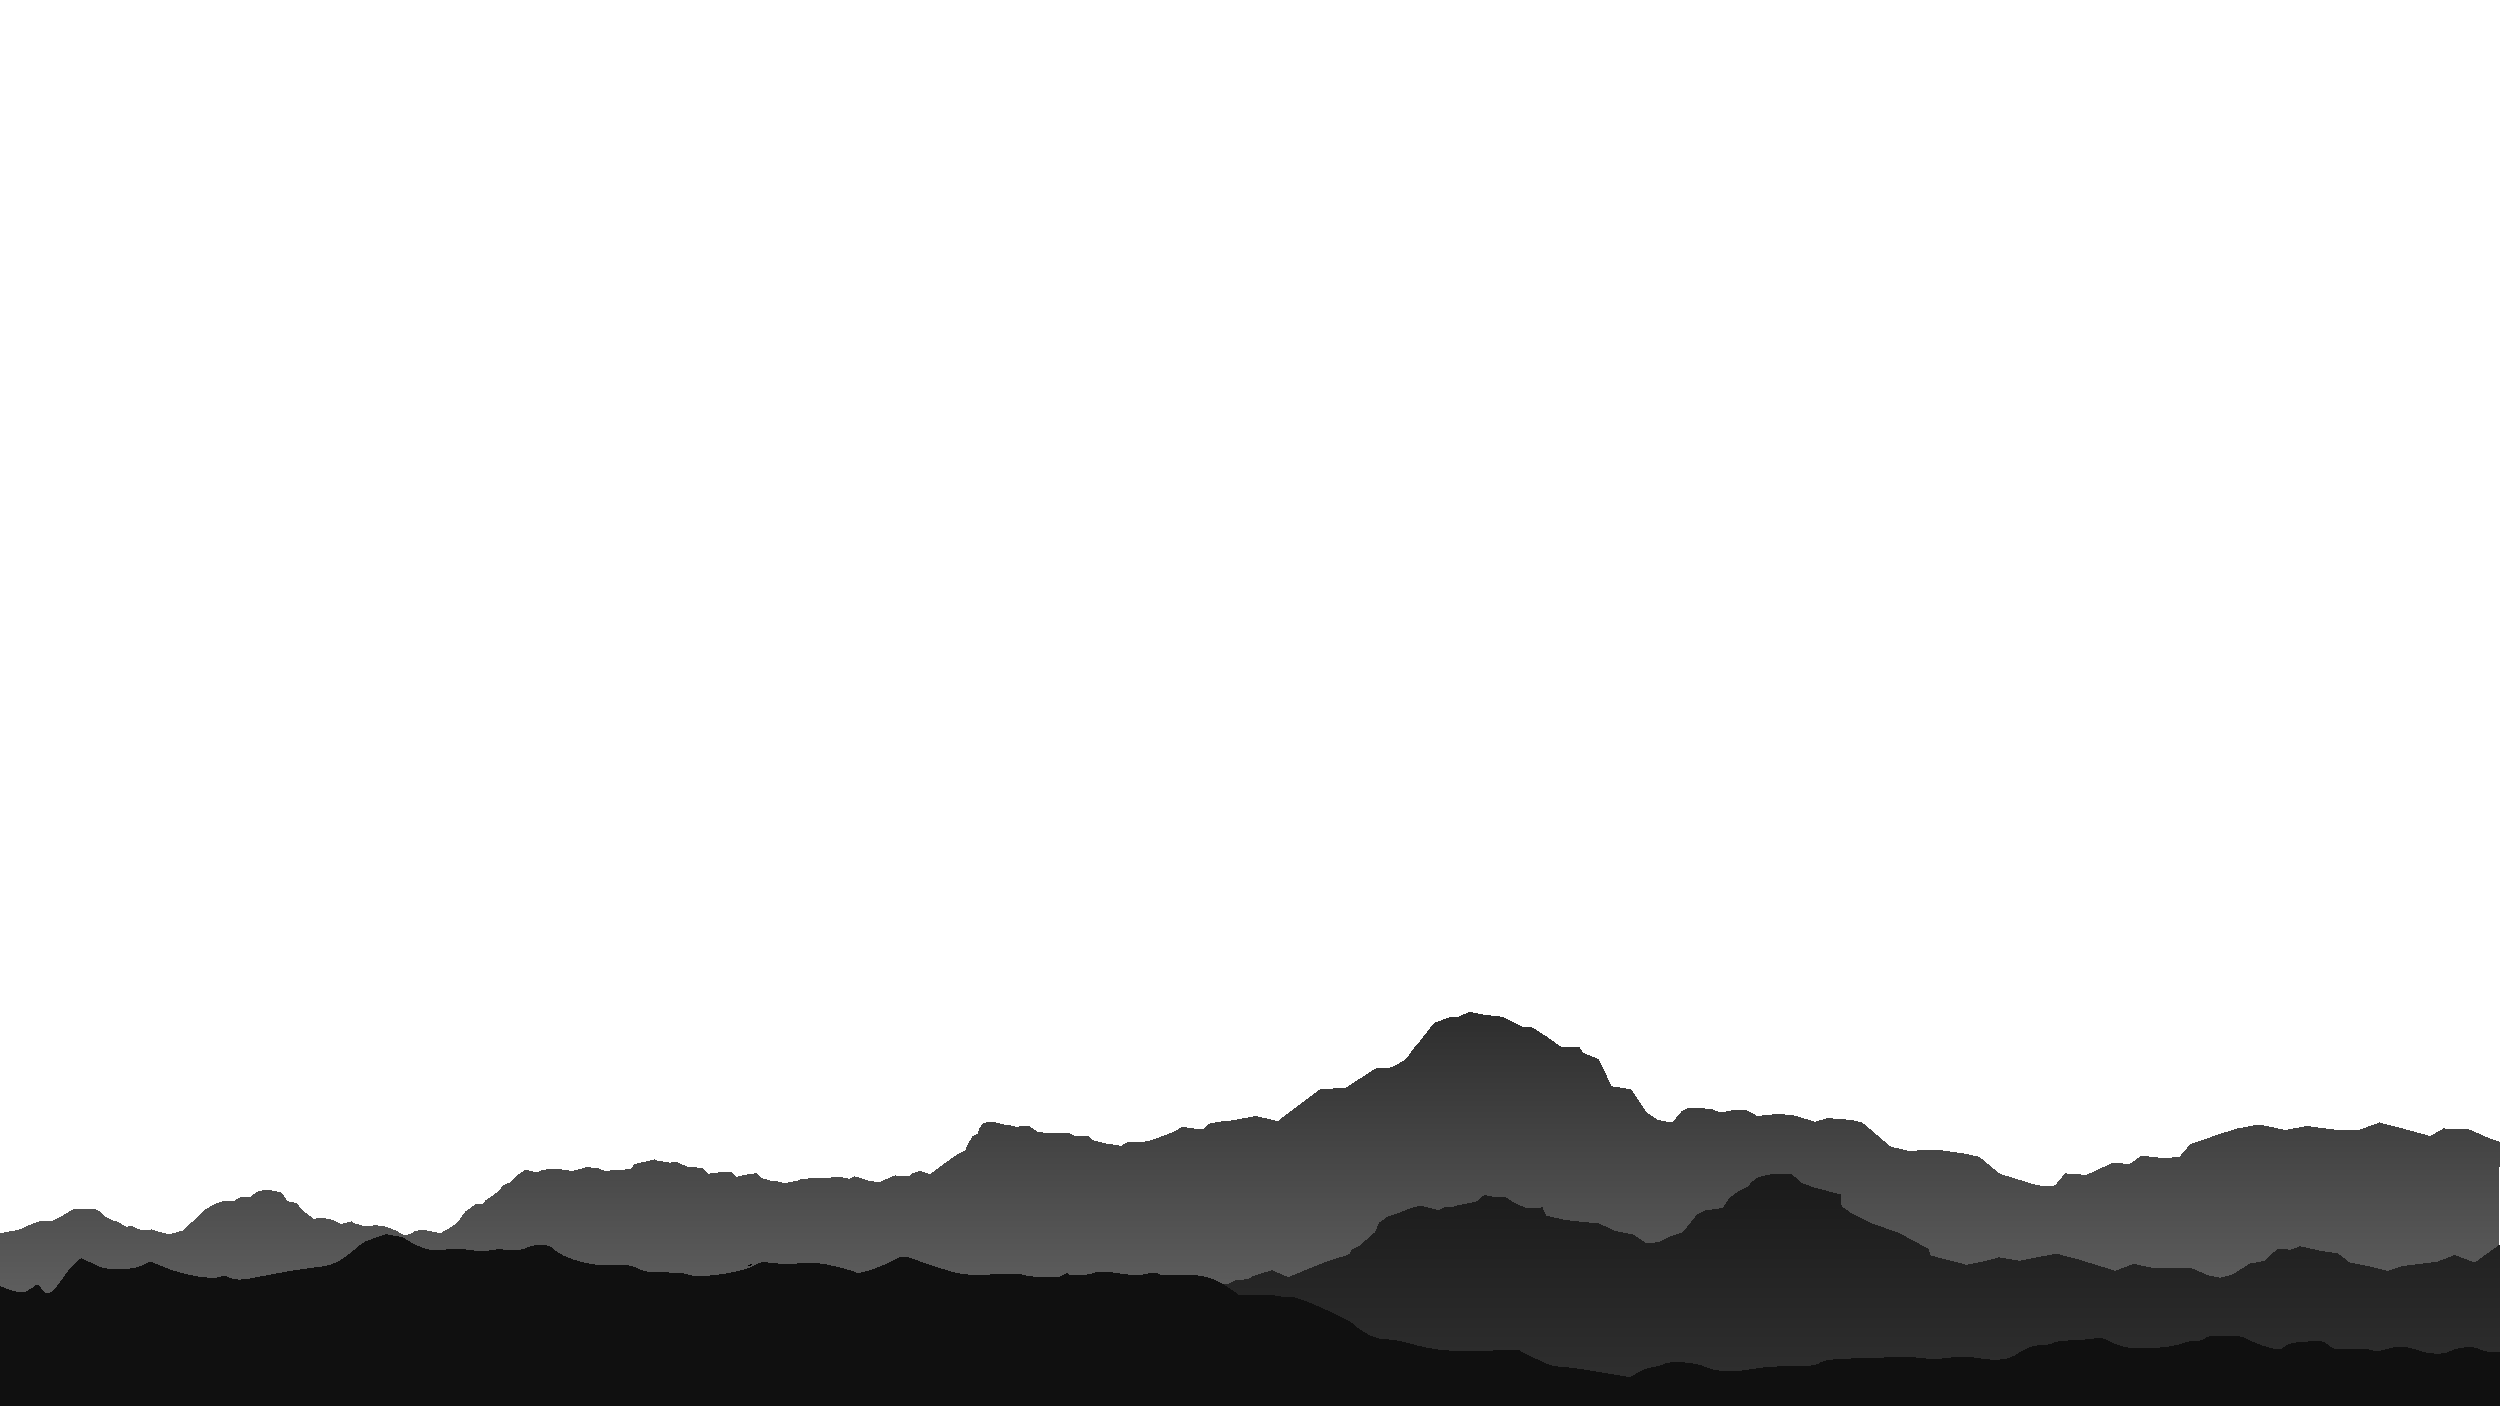 <?xml version="1.0" encoding="UTF-8" standalone="no"?>
<svg
   xmlns:dc="http://purl.org/dc/elements/1.1/"
   xmlns:cc="http://creativecommons.org/ns#"
   xmlns:rdf="http://www.w3.org/1999/02/22-rdf-syntax-ns#"
   xmlns:svg="http://www.w3.org/2000/svg"
   xmlns="http://www.w3.org/2000/svg"
   xmlns:xlink="http://www.w3.org/1999/xlink"
   xmlns:sodipodi="http://sodipodi.sourceforge.net/DTD/sodipodi-0.dtd"
   xmlns:inkscape="http://www.inkscape.org/namespaces/inkscape"
   width="1920"
   height="1080"
   viewBox="0 0 508 285.75"
   version="1.1"
   id="svg8"
   inkscape:version="1.0.1 (3bc2e813f5, 2020-09-07)"
   sodipodi:docname="home_bg.svg"
   shape-rendering="crispEdges"
   inkscape:export-filename="/home/matteo/Documents/Projects/matteomiceli.github.io/img/home_bg.png"
   inkscape:export-xdpi="93.150002"
   inkscape:export-ydpi="93.150002">
  <defs
     id="defs2">
    <linearGradient
       inkscape:collect="always"
       id="linearGradient1253">
      <stop
         style="stop-color:#1e1e1e;stop-opacity:1"
         offset="0"
         id="stop1249" />
      <stop
         style="stop-color:#666666;stop-opacity:1"
         offset="1"
         id="stop1251" />
    </linearGradient>
    <linearGradient
       inkscape:collect="always"
       id="linearGradient1247">
      <stop
         style="stop-color:#1a1a1a;stop-opacity:1"
         offset="0"
         id="stop1243" />
      <stop
         style="stop-color:#5a5a5a;stop-opacity:1"
         offset="1"
         id="stop1245" />
    </linearGradient>
    <linearGradient
       inkscape:collect="always"
       id="linearGradient1206">
      <stop
         style="stop-color:#181818;stop-opacity:1;"
         offset="0"
         id="stop1202" />
      <stop
         style="stop-color:#666666;stop-opacity:1"
         offset="1"
         id="stop1204" />
    </linearGradient>
    <clipPath
       clipPathUnits="userSpaceOnUse"
       id="clipPath933">
      <ellipse
         style="fill:#444444;fill-opacity:1;stroke-width:0;stroke-linecap:round;paint-order:markers stroke fill"
         id="ellipse935"
         cx="-1.32"
         cy="320.002"
         rx="302.938"
         ry="75.799" />
    </clipPath>
    <clipPath
       clipPathUnits="userSpaceOnUse"
       id="clipPath937">
      <ellipse
         style="fill:#444444;fill-opacity:1;stroke-width:0;stroke-linecap:round;paint-order:markers stroke fill"
         id="ellipse939"
         cx="427.209"
         cy="319.261"
         rx="292.518"
         ry="58.687" />
    </clipPath>
    <clipPath
       clipPathUnits="userSpaceOnUse"
       id="clipPath933-7">
      <ellipse
         style="fill:#444444;fill-opacity:1;stroke-width:0;stroke-linecap:round;paint-order:markers stroke fill"
         id="ellipse935-0"
         cx="-1.32"
         cy="320.002"
         rx="302.938"
         ry="75.799" />
    </clipPath>
    <linearGradient
       inkscape:collect="always"
       xlink:href="#linearGradient1206"
       id="linearGradient1208"
       x1="299.695"
       y1="2.312"
       x2="302.518"
       y2="1085.247"
       gradientUnits="userSpaceOnUse" />
    <linearGradient
       inkscape:collect="always"
       xlink:href="#linearGradient1253"
       id="linearGradient1239"
       gradientUnits="userSpaceOnUse"
       x1="264.872"
       y1="187.997"
       x2="264.872"
       y2="272.159" />
    <linearGradient
       inkscape:collect="always"
       xlink:href="#linearGradient1247"
       id="linearGradient1241"
       x1="384.451"
       y1="238.736"
       x2="384.451"
       y2="366.89"
       gradientUnits="userSpaceOnUse" />
  </defs>
  <sodipodi:namedview
     id="base"
     pagecolor="#ffffff"
     bordercolor="#666666"
     borderopacity="1.0"
     inkscape:pageopacity="0.0"
     inkscape:pageshadow="2"
     inkscape:zoom="1.4324826"
     inkscape:cx="917.54243"
     inkscape:cy="914.85186"
     inkscape:document-units="mm"
     inkscape:current-layer="layer3"
     inkscape:document-rotation="0"
     showgrid="false"
     units="px"
     inkscape:window-width="1920"
     inkscape:window-height="1053"
     inkscape:window-x="0"
     inkscape:window-y="328"
     inkscape:window-maximized="0"
     inkscape:lockguides="false" />
  <g
     inkscape:label="BG"
     inkscape:groupmode="layer"
     id="layer1"
     style="display:none;opacity:1">
    <rect
       style="mix-blend-mode:normal;fill:#181818;fill-opacity:1;stroke-width:0;stroke-linecap:round;paint-order:markers stroke fill"
       id="rect945"
       width="507.976"
       height="285.779"
       x="0.008"
       y="0.038"
       ry="0" />
  </g>
  <g
     inkscape:groupmode="layer"
     id="layer3"
     inkscape:label="Layer 3"
     style="display:inline">
    <path
       id="path1193"
       style="display:inline;opacity:1;fill:url(#linearGradient1239);fill-opacity:1;stroke:none;stroke-width:0.264px;stroke-linecap:butt;stroke-linejoin:miter;stroke-opacity:1"
       d="m 139.542,237.033 v 0 l 3.241,0.321 1.069,1.176 1.71,-0.25 2.957,-0.214 1.175,1.07 2.422,-0.57 1.603,-0.178 0.926,0.927 1.888,0.606 1.211,0.036 1.852,0.535 1.033,-0.356 1.425,-0.178 0.891,-0.463 1.71,-0.036 2.921,-0.071 1.639,-0.143 h 1.923 l 1.389,0.285 1.104,-0.499 1.639,0.463 0.784,0.321 2.563,0.463 1.532,-0.713 1.674,-0.713 2.885,0.178 0.606,-0.57 1.603,-0.535 2.102,0.677 0.962,-0.784 3.812,-2.745 0.819,-0.535 1.567,-0.784 0.463,-1.319 0.962,-1.497 0.997,-0.535 0.427,-1.105 0.606,-0.927 0.962,-0.392 h 1.318 l 2.422,0.606 h 0.712 l 0.855,0.285 0.748,0.071 2.314,-0.214 1.958,1.319 2.921,0.214 3.74,0.071 0.641,0.428 2.921,0.143 1.069,0.856 2.529,0.606 3.063,0.463 1.389,-0.749 3.17,-0.036 1.71,-0.392 4.629,-1.747 1.425,-0.927 4.239,0.57 1.282,-1.176 1.639,-0.392 3.135,-0.321 4.832,-0.891 4.346,1.07 1.603,-1.212 7.01,-5.296 5.201,-0.285 4.445,-2.869 1.781,-1.141 2.458,0.071 1.745,-0.749 1.389,-0.856 1.069,-1.105 0.855,-1.248 0.997,-1.141 2.475,-3.18 0.855,-0.998 3.036,-1.136 1.496,0.071 2.565,-1.176 2.778,0.57 3.954,0.463 4.404,2.143 h 1.639 l 2.893,1.854 2.909,2.071 3.74,0.071 0.784,1.176 3.063,1.212 2.783,5.579 3.918,0.642 3.178,4.69 2.173,1.497 2.992,0.606 1.924,-2.389 1.354,-0.642 1.282,-0.036 3.526,0.25 1.674,0.749 2.885,-0.57 2.636,0.143 2.03,1.105 3.847,-0.392 1.247,0.036 2.493,0.285 4.168,1.248 2.493,-0.749 5.094,0.392 1.959,0.499 5.804,4.92 4.31,0.998 1.318,-0.285 4.239,-0.036 4.844,0.677 3.241,0.677 4.239,3.494 6.646,2.032 2.137,0.499 2.387,-0.178 2.066,-2.46 4.31,0.321 5.272,-2.424 1.924,0.071 1.567,0.143 2.458,-1.711 4.346,0.499 3.313,-0.214 2.244,-2.638 6.485,-2.21 3.135,-0.963 4.346,-0.82 5.414,1.141 4.239,-0.82 7.195,0.927 3.598,-0.178 4.025,-1.462 3.342,0.856 6.982,1.889 2.672,-1.533 5.272,0.214 4.346,1.889 1.817,0.606 -0.372,53.806 H 0.008 l -0.014,-35.243 0.154,-0.03 v 0 m 0,-2e-4 3.562,-0.606 1.923,-0.891 2.351,-0.891 2.85,-0.143 2.102,-1.141 1.923,-1.141 1.959,-0.071 2.6,0.036 0.499,0.25 0.57,0.356 0.819,0.856 1.532,0.82 0.891,0.143 1.888,1.141 1.247,-0.143 1.211,0.677 0.748,0.071 2.102,-0.036 1.14,0.392 1.71,0.463 0.784,0.107 1.425,-0.428 1.104,-0.285 2.209,-2.032 2.172,-2.139 1.959,-1.176 2.102,-0.749 1.817,0.143 1.425,-0.82 1.995,-0.071 1.603,-1.105 1.175,-0.321 h 1.318 l 2.387,0.535 1.122,1.729 1.923,0.392 1.015,1.355 2.366,1.817 1.888,-0.143 1.931,0.339 1.855,0.9 2.076,-0.559 0.748,0.463 1.888,0.499 2.03,-0.143 1.748,0.069 2.45,0.892 1.847,1.044 c 0,0 1.279,-0.206 1.774,-0.583 0.733,-0.558 2.254,-0.485 2.254,-0.485 l 3.321,0.66 1.943,-1.125 1.389,-0.891 1.792,-2.475 2.066,-1.39 0.499,-0.071 h 0.819 l 0.809,-0.866 1.111,-0.713 1.247,-0.927 1.104,-1.283 1.425,-0.606 1.643,-1.642 1.46,-0.927 2.493,0.606 0.855,-0.606 0.962,-0.036 2.921,-0.036 2.28,0.356 2.875,-0.784 2.208,0.143 1.425,0.57 2.778,-0.107 2.529,-0.25 0.819,-0.998 4.193,-0.963 0.463,0.285 2.529,0.392 1.354,-0.143 2.066,0.927"
       sodipodi:nodetypes="ccccccccccccccccccccccccccccccccccccccccccccccccccccccccccccccccccccccccccccccccccccccccccccccccccccccccccccccccccccccccccccccccccccccccccccccccccccccccccccccccccccccccccccccccccccccccccccccccccccccsccccccccccccccccccccccccccccccc" />
  </g>
  <g
     inkscape:groupmode="layer"
     id="layer4"
     inkscape:label="Layer 4">
    <path
       id="path1197"
       style="display:inline;fill:url(#linearGradient1241);fill-opacity:1;stroke:none;stroke-width:0.265px;stroke-linecap:butt;stroke-linejoin:miter;stroke-opacity:1"
       d="m 249.614,260.892 1.414,-0.736 0.882,0.013 1.853,-0.353 0.832,-0.529 3.858,-1.18 3.328,1.412 4.739,-1.966 2.672,-1.059 4.185,-1.361 0.908,-0.454 0.403,-0.807 1.513,-0.706 1.664,-1.462 1.513,-1.311 0.908,-2.017 1.714,-1.16 1.714,-0.555 3.126,-1.26 1.966,-0.403 3.479,0.908 1.311,-0.605 h 1.412 l 1.311,-0.403 3.63,-0.706 1.714,-1.412 1.865,0.454 2.37,-0.05 1.815,1.26 2.521,1.059 3.227,-0.151 0.706,1.664 4.033,0.908 6.806,0.706 3.167,1.513 3.68,0.706 2.521,1.664 2.521,-0.05 2.622,-1.26 2.42,-0.807 2.924,-3.63 1.714,-0.807 3.529,-0.504 1.26,-2.017 2.118,-1.513 1.563,-0.756 1.16,-1.21 1.008,-0.706 1.966,-0.555 2.269,-0.202 2.622,0.101 2.118,1.815 2.521,0.908 5.395,1.412 0.101,2.37 1.916,1.361 3.832,1.966 5.949,2.118 6.091,3.277 0.202,1.26 7.411,1.916 4.185,-0.857 2.42,-0.655 4.185,0.706 7.411,-1.462 4.698,1.222 7.31,2.269 3.731,-1.412 4.033,0.857 4.336,-0.101 3.63,0.202 3.277,1.412 2.319,0.454 2.47,-0.655 3.58,-2.218 2.975,-0.555 2.672,-2.521 2.571,0.252 1.966,-0.706 3.832,0.857 3.781,0.605 1.059,0.706 1.26,1.109 2.975,0.555 1.815,0.403 3.075,0.756 3.075,-0.958 3.479,-0.454 3.479,-0.403 3.58,-1.412 4.084,1.563 5.794,-4.209 -0.676,33.472 -258.298,0.035 -1.383,-24.921 1.31,-0.039 z" />
  </g>
  <g
     inkscape:groupmode="layer"
     id="layer2"
     inkscape:label="Layer 2"
     style="display:inline;opacity:1">
    <path
       id="path1168"
       style="fill:none;stroke:none;stroke-width:0.265px;stroke-linecap:butt;stroke-linejoin:miter;stroke-opacity:1"
       d="m 479.37,273.214 1.961,0.285 1.569,0.535 2.139,-0.749 2.139,-0.321 2.246,0.036 2.282,0.856 2.175,0.535 2.745,-0.071 1.319,-0.749 4.018,-0.713 1.462,0.356 1.462,0.749 2.317,-0.071 0.963,0.214 -0.181,11.712 H 0.008 l -0.005,-27.148 0.589,-0.036 v 0 m 477.923,14.723 0.856,-0.143 -5.027,0.392 m -46.132,-2.103 v 0 l 3.458,1.925 0.891,-0.677 2.424,0.856 1.783,-0.392 0.677,-0.356 h 1.854 l 1.248,0.392 2.317,-0.749 1.034,-0.677 1.818,-0.214 1.283,0.356 1.212,-1.212 0.463,-0.107 3.137,-0.071 h 1.64 l 2.032,0.036 1.569,0.998 0.143,0.143 1.176,0.606 4.599,1.319 0.214,-0.143 1.854,-1.39 2.032,-0.143 3.315,-0.214 2.032,0.214 1.925,1.604 m -68.8,2.21 3.382,-0.749 1.996,-1.569 1.283,-0.25 1.248,-0.606 1.604,-0.036 1.711,-0.178 1.176,-0.891 1.604,0.285 h 2.175 l 1.747,-0.107 1.783,-0.677 1.533,0.071 1.426,0.392 m -22.669,4.314 -3.209,-0.535 v 0 m -21.39,0.321 1.889,-0.499 5.526,-0.285 2.175,0.677 2.995,0.071 1.176,-0.178 3.422,-0.535 1.283,0.107 2.923,0.321 m -49.576,2.824 4.492,-0.784 1.283,-0.285 4.635,-0.285 2.282,0.143 0.927,0.143 1.711,0.071 2.709,-1.569 3.337,0.135 0.998,-0.713 3.03,0.606 2.781,0.036 m -28.97,2.574 0.784,-0.071 -5.062,-0.499 v 0 m -21.068,0.713 4.492,0.856 1.925,-1.069 1.141,-0.856 2.886,-0.143 2.282,-1.283 2.424,0.356 3.209,0.071 2.709,1.355 m -117.262,-19.103 1.924,-0.089 1.586,-0.57 0.481,-0.178 1.907,0.82 2.192,0.036 0.802,-0.071 1.194,-0.071 1.337,-0.16 0.856,-0.036 1.622,0.41 0.57,0.196 0.891,0.178 0.909,0.107 1.016,0.392 0.517,0.374 1.373,1.052 1.301,0.784 0.267,0.178 0.481,0.214 1.247,0.214 1.23,0.285 1.693,0.036 1.925,-0.428 0.57,-0.143 1.747,0.285 0.25,0.481 0.963,0.16 h 0.677 l 1.515,-0.25 6.111,2.756 4.635,1.996 1.355,1.283 3.989,2.586 3.922,0.071 5.348,1.569 6.56,1.069 8.841,-0.428 h 4.349 l 6.56,3.209 3.922,0.071 1.782,0.57 5.775,0.856 M 208.119,258.437 v 0 0 l 2.21,0.392 2.245,0.191 2.745,-0.018 0.303,-0.357 1.052,-0.713 h 0.749 l 0.428,0.517 1.105,0.089 0.766,0.018 2.496,-0.463 0.071,-0.018 0.374,-0.25 1.123,-0.321 0.499,0.089 0.535,0.071 0.57,0.053 0.517,0.053 1.159,0.214 0.909,0.089 1.105,0.036 1.123,0.374 0.232,0.018 m -29.303,-0.672 2.103,0.428 0.499,-0.143 1.711,-0.499 1.747,0.214 0.927,0.606 m -7.594,-0.606 h 0.606 l -3.137,0.143 v 0 0 0 m -9.447,-0.927 2.888,0.927 2.389,0.642 0.57,-0.143 0.713,-0.463 2.888,-0.036 m -29.685,-1.747 v 0 l 6.096,1.462 0.285,0.642 2.745,-0.463 2.139,0.036 2.769,-1.604 0.784,-0.463 2.496,0.036 0.178,0.321 0.713,0.178 2.032,0.677 m -35.852,-0.143 2.246,-1.283 2.745,0.428 0.57,0.107 h 2.175 l 0.82,-0.214 1.069,-0.143 4.492,0.143 1.497,0.285 m -39.659,0.177 3.117,1.499 4.421,0.107 3.387,-0.357 1.034,1.105 3.244,-0.214 1.533,-0.071 2.816,-0.357 3.855,-0.86 m -96.309,0.974 15.932,-3.126 4.638,-1.714 3.025,-0.907 5.546,1.109 2.319,0.202 1.412,-0.403 2.823,-0.302 3.251,-0.011 2.37,0.328 1.462,0.454 1.034,-0.529 1.714,-0.302 0.933,0.151 0.454,0.076 0.958,0.176 0.454,0.025 1.966,-0.151 0.958,-0.328 1.235,-0.479 0.277,-0.151 3.454,0.025 0.529,0.227 0.756,0.555 0.605,0.832 3.126,1.513 1.966,0.277 0.504,0.076 1.386,-0.101 2.244,1.084 0.907,-0.403 1.059,-0.252 0.756,-0.076 2.849,0.303 m -82.28,-0.392 v 0 l 9.378,2.218 m -24.704,-4.638 7.159,2.823 6.655,0.807 1.513,-1.21 m -45.779,2.622 4.134,1.613 2.017,-0.907 1.714,-1.311 1.613,2.218 0.908,-0.302 1.412,-1.311 1.412,-1.916 0.807,-2.319 2.017,-1.513 2.319,0.504 1.916,0.908 -0.101,0.807 1.714,0.101 5.143,0.101 3.428,-1.714"
       sodipodi:nodetypes="ccccccccccccccccccccccccccccccccccccccccccccccccccccccccccccccccccccccccccccccccccccccccccccccccccccccccccccccccccccccccccccccccccccccccccccccccccccccccccccccccccccccccccccccccccccccccccccccccccccccccccccccccccccccccccccccccccccccccccccccccccccccccccccccccccccccccccccccccccc" />
    <path
       style="fill:none;stroke:#000000;stroke-width:0.265px;stroke-linecap:butt;stroke-linejoin:miter;stroke-opacity:1"
       d="m 152.057,257.256 0.637,-0.352 v 0 0"
       id="path1179" />
    <path
       style="fill:#101010;fill-opacity:1;stroke:none;stroke-width:0;stroke-linecap:round;stroke-opacity:1;paint-order:markers stroke fill"
       d="m -0.224,272.536 0.003,-11.315 2.153,0.865 c 0,0 2.395,0.831 3.421,0.307 0.608,-0.31 1.378,-0.802 1.712,-1.093 0.538,-0.469 0.696,-0.405 1.387,0.566 0.561,0.786 0.991,1.039 1.53,0.899 1.009,-0.263 3.154,-3.556 3.891,-4.621 0.572,-0.826 2.613,-2.502 2.613,-2.502 l 3.32,1.564 c 0,0 0.936,0.653 3.84,0.653 2.99,0 3.991,-0.147 5.283,-0.773 l 1.594,-0.773 3.317,1.342 c 4.164,1.685 9.95,2.51 11.338,1.617 0.777,-0.5 1.238,1.323 5.437,0.536 l 8.424,-1.58 6.65,-0.922 c 4.465,-0.619 6.734,-4.425 8.901,-5.187 l 3.826,-1.345 3.487,0.656 c 0,0 4.123,3.018 7.359,2.607 2.877,-0.366 4.245,-0.371 6.398,-0.025 1.868,0.301 3.046,0.325 3.703,0.075 0.531,-0.201 2.129,-0.269 3.552,-0.15 1.94,0.162 2.967,0.065 4.103,-0.389 2.18,-0.871 4.541,-0.796 5.419,0.173 1.565,1.728 6.759,3.382 10.506,3.346 0.712,-0.007 2.164,-0.029 3.228,-0.049 1.291,-0.024 2.438,0.221 3.453,0.738 1.251,0.637 2.219,0.778 5.465,0.797 2.169,0.013 4.272,0.193 4.673,0.402 1.789,0.932 10.669,-0.242 13.439,-1.777 1.373,-0.761 1.828,-0.838 3.31,-0.562 0.945,0.176 3.578,0.229 5.852,0.117 3.51,-0.173 4.658,-0.076 7.601,0.64 1.907,0.464 3.664,0.997 3.905,1.186 0.786,0.615 6.281,-1.647 7.966,-2.609 2.039,-1.165 2.289,-0.515 7.072,1.029 3.88,1.253 4.771,1.637 6.842,1.91 3.665,0.482 11.204,-0.427 11.811,0.059 0.259,0.207 2.043,0.459 3.965,0.56 2.823,0.147 3.671,0.067 4.411,-0.417 0.647,-0.423 0.992,-0.478 1.173,-0.186 0.298,0.482 4.557,0.189 5.636,-0.388 0.463,-0.247 1.909,-0.18 4.533,0.212 3.116,0.465 4.184,0.492 5.583,0.137 1.344,-0.341 1.917,-0.339 2.566,0.008 0.568,0.304 1.833,0.376 3.952,0.227 4.237,-0.299 7.116,0.396 10.07,2.431 l 2.275,1.567 3.944,0.01 c 2.169,0.006 4.237,0.149 4.596,0.318 0.359,0.17 1.168,0.233 1.799,0.14 0.848,-0.124 2.558,0.452 6.561,2.21 2.978,1.308 5.83,2.76 6.339,3.228 2.145,1.97 4.631,3.144 6.659,3.144 1.074,0 3.053,0.323 4.398,0.718 5.088,1.495 8.528,1.849 15.682,1.614 l 6.735,-0.222 3.414,1.715 c 2.536,1.274 3.838,1.715 5.062,1.715 0.907,0 4.505,0.49 7.997,1.089 l 6.348,1.089 1.423,-0.897 c 0.783,-0.494 2.139,-1.007 3.014,-1.141 0.875,-0.134 2.02,-0.459 2.544,-0.723 1.271,-0.639 6.375,-0.272 8.109,0.584 2.058,1.015 5.985,1.225 9.617,0.514 1.977,-0.387 4.909,-0.609 7.897,-0.6 4.048,0.013 4.933,-0.091 5.963,-0.698 1.037,-0.611 2.207,-0.744 8.192,-0.928 9.079,-0.28 10.622,-0.274 13.198,0.054 1.254,0.159 3.254,0.098 4.808,-0.147 2.128,-0.336 3.365,-0.313 6.175,0.116 3.924,0.599 5.986,0.327 7.95,-1.047 1.528,-1.069 3.423,-1.686 5.199,-1.693 0.824,-0.003 1.676,-0.184 1.894,-0.401 0.218,-0.218 1.874,-0.449 3.68,-0.513 1.806,-0.065 3.91,-0.237 4.676,-0.384 1.129,-0.216 1.792,-0.068 3.514,0.784 1.821,0.901 3.151,1.181 6.006,1.261 2.466,0.069 6.831,-0.447 8.002,-0.947 0.786,-0.336 2.122,-0.602 2.968,-0.591 0.919,0.011 1.719,-0.198 1.987,-0.521 0.336,-0.404 1.329,-0.54 3.944,-0.54 2.993,0 3.717,0.126 5.04,0.874 0.85,0.481 2.582,1.153 3.849,1.495 2.267,0.611 2.321,0.608 3.387,-0.179 0.859,-0.634 1.776,-0.84 4.426,-0.99 3.173,-0.181 3.399,-0.143 4.454,0.744 1.046,0.879 1.294,0.923 4.214,0.741 1.839,-0.115 3.617,-0.025 4.365,0.219 0.99,0.324 1.653,0.294 3.078,-0.136 2.397,-0.725 4.04,-0.677 6.506,0.19 2.434,0.855 5.079,0.938 6.498,0.203 1.724,-0.893 4.693,-1.103 6.008,-0.424 0.629,0.325 1.817,0.59 2.641,0.59 h 1.498 v 5.541 5.541 H 253.88 -0.224 Z"
       id="path1188"
       sodipodi:nodetypes="cccsssssccsscssscssccsssscsccsssssssssssssssssscssccssscssscssscsssssssssssssssssssssssssssscssssscccccc" />
  </g>
</svg>
